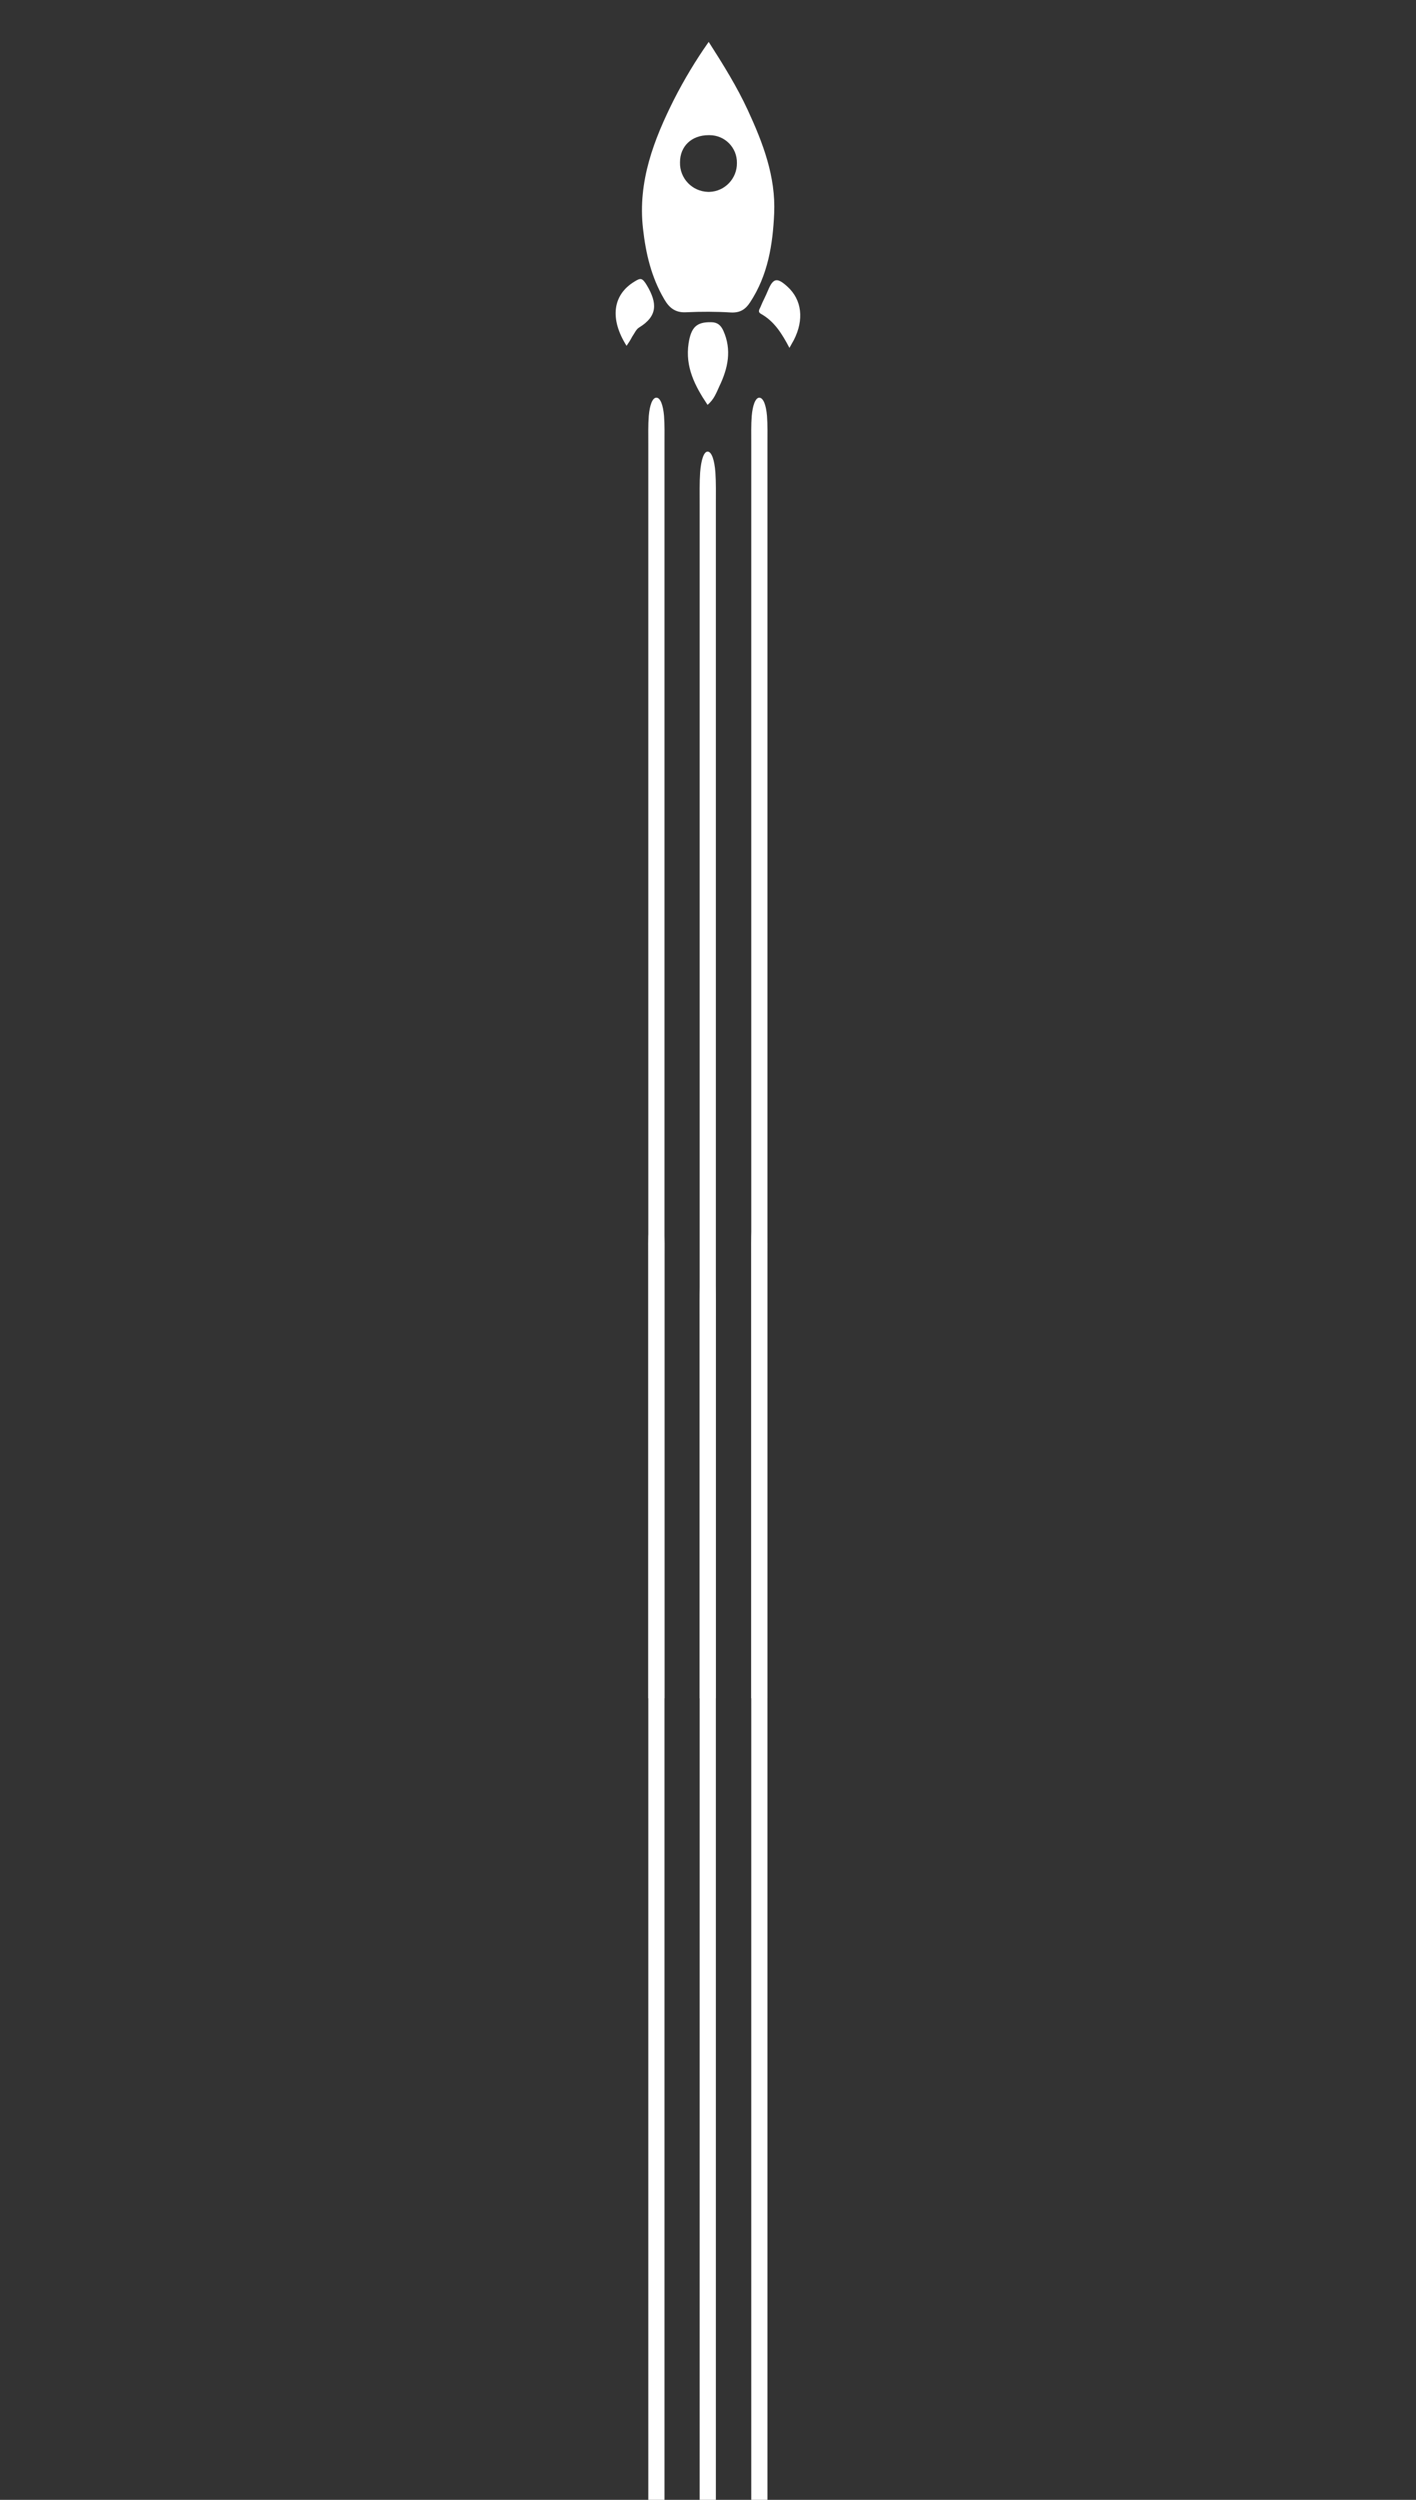 <?xml version="1.0" encoding="utf-8"?>
<!-- Generator: Adobe Illustrator 19.1.0, SVG Export Plug-In . SVG Version: 6.00 Build 0)  -->
<svg version="1.0" id="Layer_1" xmlns="http://www.w3.org/2000/svg" xmlns:xlink="http://www.w3.org/1999/xlink" x="0px" y="0px"
	 viewBox="0 0 612 1080" style="enable-background:new 0 0 612 1080;" xml:space="preserve">
<rect x="0" y="0" width="612" height="1080" fill="#333333" stroke="none"/>
<style type="text/css">
	.st0{fill:#FFFFFF;}
</style>
<g>
	<g>
		<path id="Path_696" class="st0" d="M324.7,733.7c0-180.6,0-361.2,0-541.8c0-4.1-0.1-8.4,0.2-12.2c0.4-4.6,1.6-7.9,3.3-7.9
			c1.7,0.1,2.9,3.1,3.3,7.9c0.3,3.9,0.2,8.1,0.2,12.2c0,180.6,0,361.2,0,541.8L324.7,733.7z"/>
		<path id="Path_697" class="st0" d="M280.2,733.7c0-180.6,0-361.2,0-541.8c0-4.1-0.1-8.3,0.2-12.2c0.4-4.7,1.6-7.9,3.3-7.9
			s2.9,3.2,3.3,7.9c0.3,3.9,0.2,8.1,0.2,12.2c0,180.6,0,361.2,0,541.8L280.2,733.7z"/>
		<path id="Path_698" class="st0" d="M302.4,733.7c0-171.9,0-343.8,0-515.6c0-4.7-0.1-9.6,0.2-14c0.4-5.3,1.6-9.1,3.3-9
			s2.9,3.7,3.3,9c0.3,4.4,0.2,9.3,0.2,14c0,171.9,0,343.8,0,515.6L302.4,733.7z"/>
	</g>
	<g>
		<path id="Path_696_1_" class="st0" d="M324.7,1085.2c0-180.6,0-361.2,0-541.8c0-4.1-0.1-8.3,0.2-12.2c0.4-4.6,1.6-7.9,3.3-7.9
			c1.7,0.1,2.9,3.1,3.3,7.9c0.3,3.9,0.2,8.1,0.2,12.2c0,180.6,0,361.2,0,541.8L324.7,1085.2z"/>
		<path id="Path_697_1_" class="st0" d="M280.2,1085.2c0-180.6,0-361.2,0-541.8c0-4.1-0.1-8.3,0.2-12.2c0.4-4.7,1.6-7.9,3.3-7.9
			s2.9,3.2,3.3,7.9c0.3,3.9,0.2,8.1,0.2,12.2c0,180.6,0,361.2,0,541.8L280.2,1085.2z"/>
		<path id="Path_698_1_" class="st0" d="M302.4,1085.2c0-171.9,0-343.8,0-515.6c0-4.7-0.1-9.6,0.2-14c0.4-5.3,1.6-9.1,3.3-9
			c1.7,0,2.9,3.7,3.3,9c0.3,4.4,0.2,9.3,0.2,14c0,171.9,0,343.8,0,515.6L302.4,1085.2z"/>
	</g>
	<path id="Path_699" class="st0" d="M306.3,18.1c6.4,10,12.3,19.5,17,29.7c6.5,14.1,12,28.5,11.3,44.4c-0.6,13.5-2.7,26.7-10.4,38.4
		c-2,3.1-4.4,4.6-8.3,4.4c-6.4-0.4-12.8-0.4-19.2-0.1c-4.7,0.3-7.4-1.8-9.6-5.6c-5.6-9.5-8-19.8-9.2-30.6
		c-2.3-20.3,4.7-38.4,13.5-55.9C295.8,34.2,300.8,25.9,306.3,18.1z M306.2,58.4c-7.3,0-12.3,4.8-12.3,11.7
		c-0.2,6.9,5.2,12.6,12.1,12.8c0.2,0,0.4,0,0.6,0c6.7-0.2,12-5.8,11.9-12.5c0.1-6.6-5.2-12-11.8-12
		C306.5,58.4,306.4,58.4,306.2,58.4z"/>
	<path id="Path_700" class="st0" d="M305.8,174.9c-5.5-8.2-9.7-16.4-8.2-26.5c1.1-7.1,3.5-9.3,9.7-9.2c2.8,0,4.2,1.3,5.3,3.6
		c3.8,8.4,2,16.4-1.7,24.1C309.6,169.7,308.6,172.6,305.8,174.9z"/>
	<path id="Path_701" class="st0" d="M270.8,149.4c-7.4-11.7-6-22.1,3.5-27.8c2.6-1.6,3.3-1.6,5.3,1.7c4.5,7.6,4.7,13.3-3.4,18.2
		c-1.3,0.8-2,2.6-3,4C272.5,146.9,271.7,148.1,270.8,149.4z"/>
	<path id="Path_702" class="st0" d="M341.2,150.3c-3.3-6.3-6.6-11.5-12.3-14.7c-1.6-0.9-0.6-2-0.2-3c1-2.5,2.3-4.8,3.3-7.3
		c2.2-5.2,3.9-5.5,8.3-1.5c6.3,5.7,7.3,14.3,2.8,23.1C342.6,147.8,342.1,148.7,341.2,150.3z"/>
</g>
</svg>
